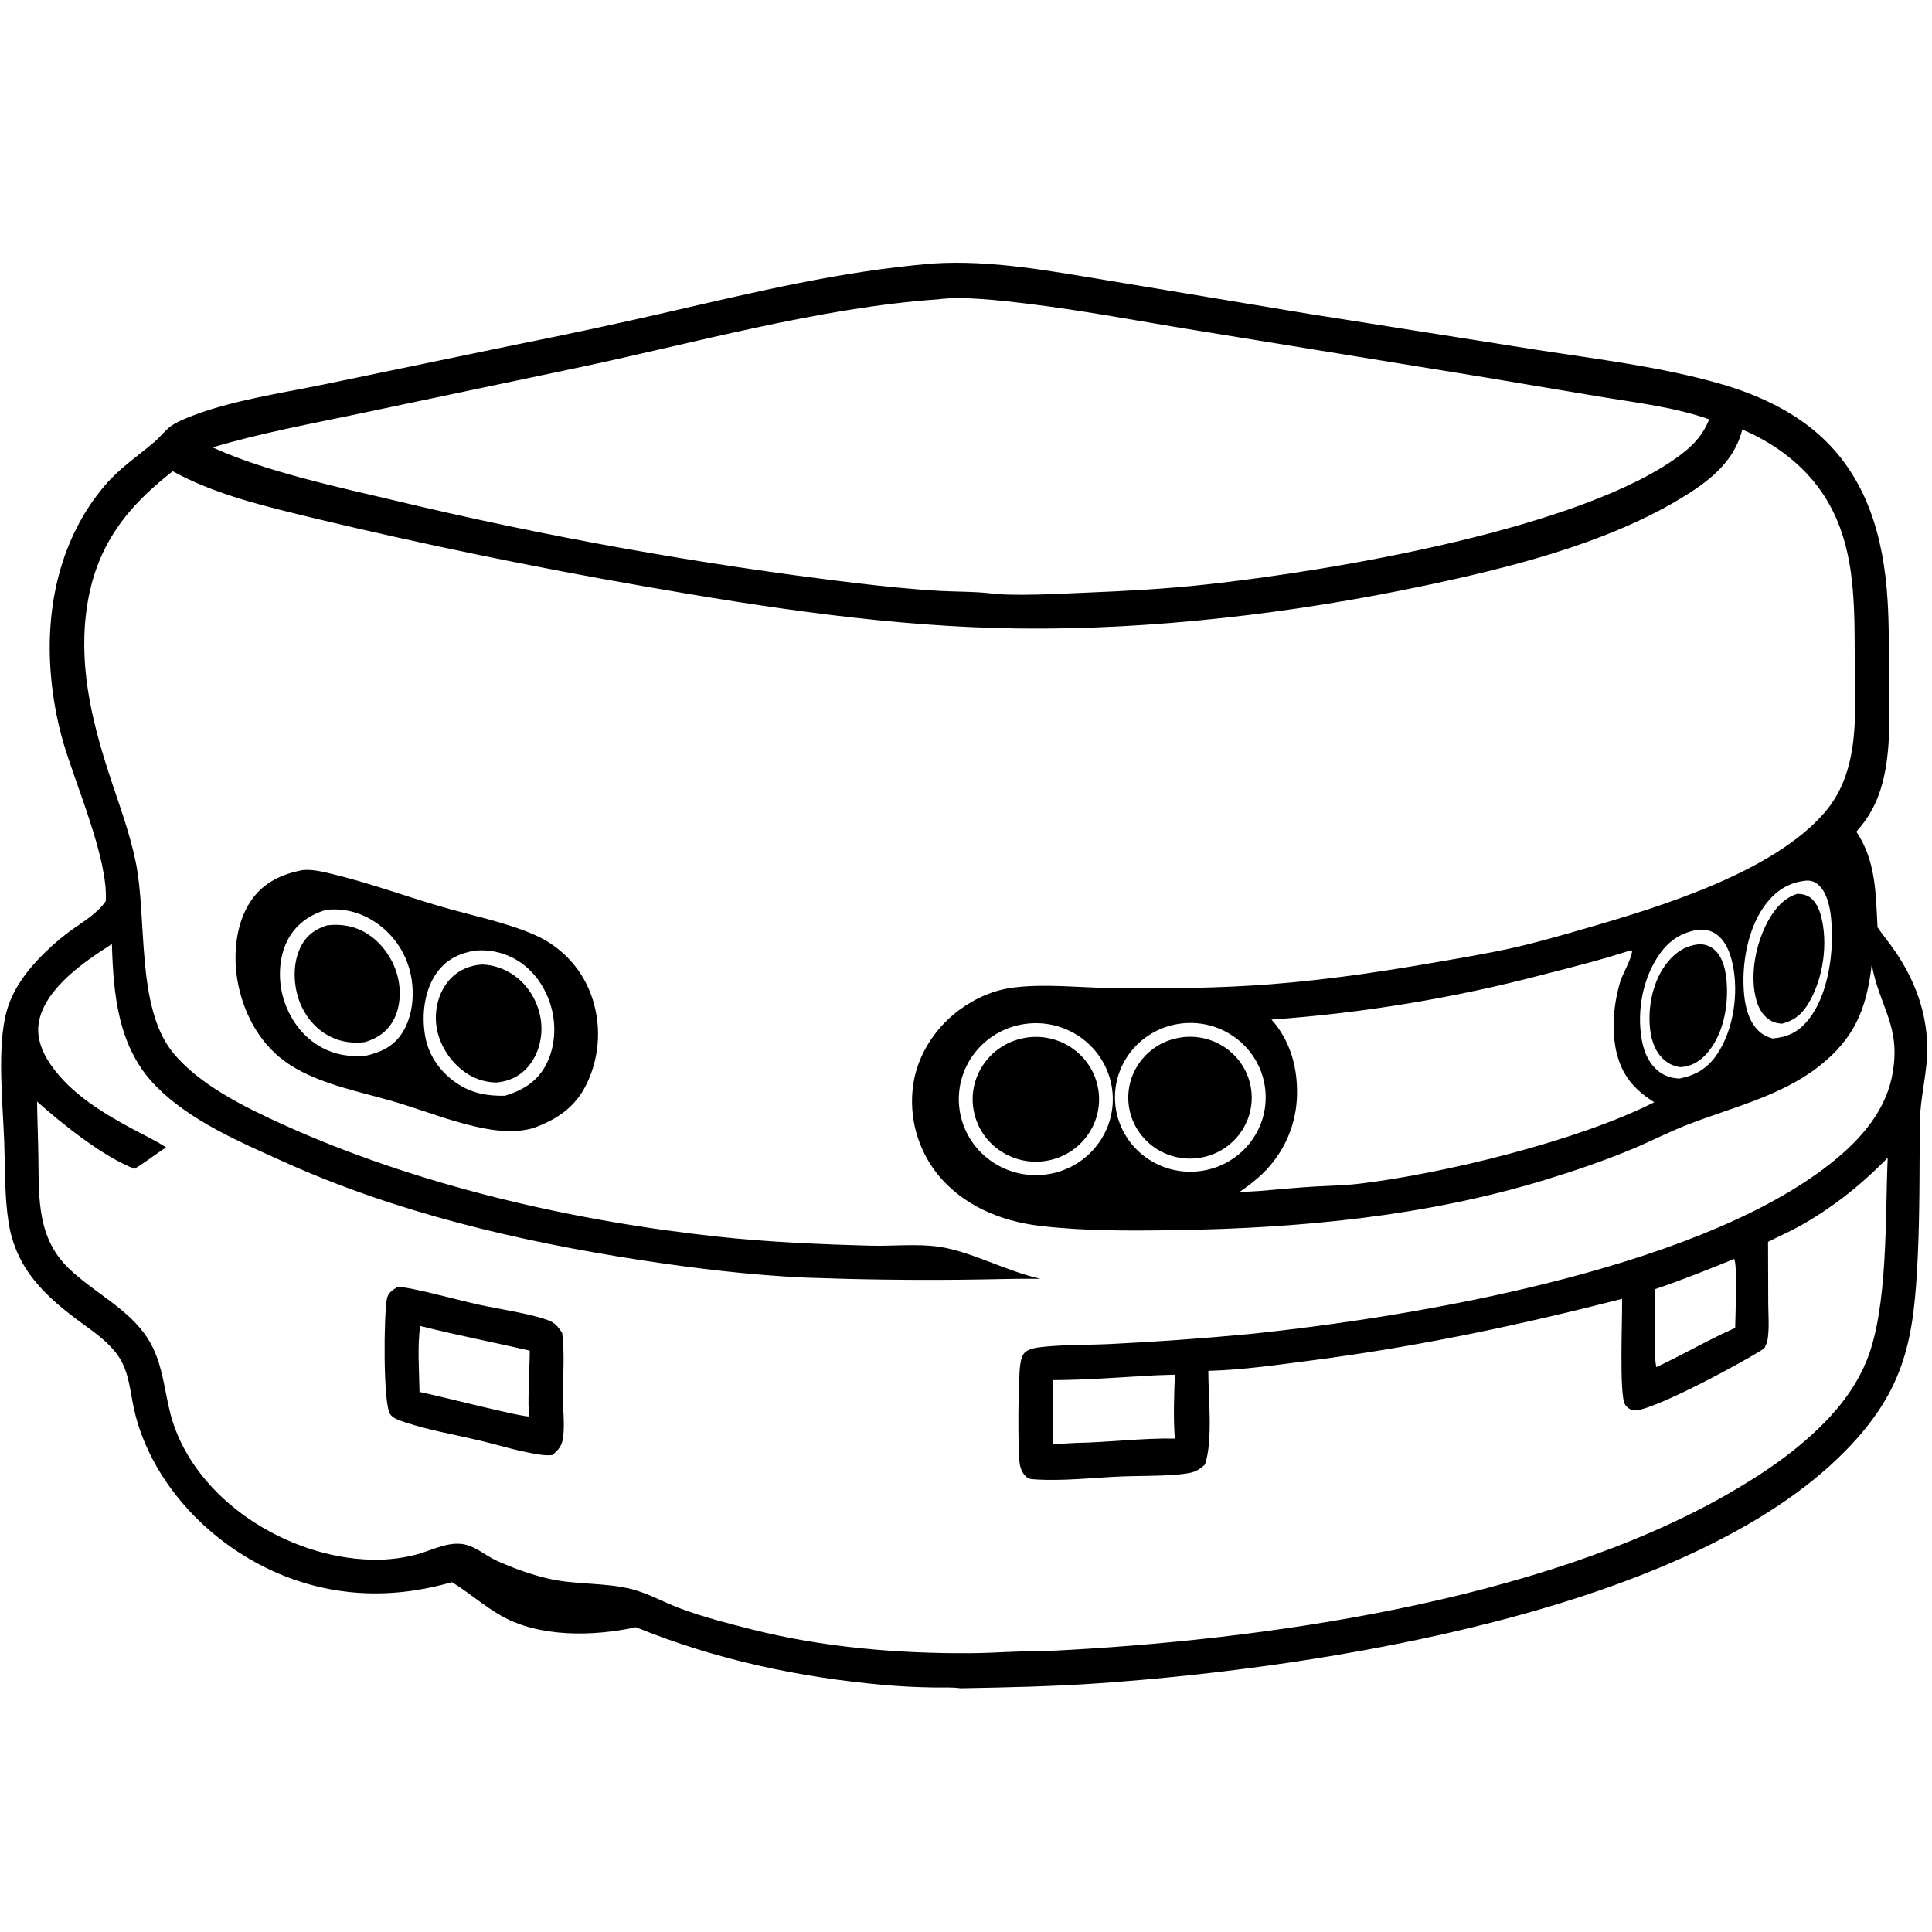 <?xml version="1.0"?>
<svg width="1024" height="1024" xmlns="http://www.w3.org/2000/svg" xmlns:svg="http://www.w3.org/2000/svg">
 <g class="layer">
  <title>Layer 1</title>
  <path d="m493.08,139.79c0.43,-0.07 0.86,-0.1 1.3,-0.12c31.51,-2.03 62.94,4.12 93.89,9.16l105.57,17.54l121.04,19.11c32.23,4.99 65.27,8.9 96.66,17.87c18.62,5.31 37.31,13.71 51.92,26.49c26.1,22.85 34.91,54.89 36.99,88.17c0.82,13.2 0.76,26.64 0.82,39.86c0.08,18.68 1.28,39.45 -3.64,57.57c-2.67,9.83 -6.88,17.78 -13.72,25.38c10.38,15.36 10.29,32.8 11.22,50.66c3.05,4.42 6.51,8.57 9.54,13.02c10.2,15.01 16.4,31.67 16.81,49.83c0.31,13.82 -3.76,26.81 -3.91,40.51c-0.25,23.46 0,46.78 -1.07,70.22c-2.01,43.75 -6.06,71 -38.54,104.07c-83.28,84.84 -278.24,114.79 -395.37,123.02c-24.46,1.72 -48.92,2.23 -73.44,2.67c-4.63,-0.68 -9.87,-0.33 -14.59,-0.43c-8.75,-0.12 -17.49,-0.58 -26.2,-1.34c-45.56,-4.11 -88.98,-13.41 -131.31,-30.6c-22.51,4.93 -51.11,5.53 -71.53,-6.12c-9.12,-5.21 -17,-12.3 -25.99,-17.76c-6.28,1.82 -12.68,3.24 -19.14,4.25c-35.78,5.69 -70.37,-2.95 -99.69,-24.06c-23.81,-17.16 -43.01,-42.79 -49.56,-71.45c-2.18,-9.58 -2.62,-19.97 -8.31,-28.38c-4.92,-7.24 -12.04,-12.25 -19.04,-17.34c-19.65,-14.27 -35.37,-28.91 -39.25,-53.78c-2.18,-13.98 -1.8,-28.55 -2.3,-42.69c-0.72,-20.03 -3.98,-50.6 1.36,-69.41c2.91,-10.26 9.01,-19.07 16.26,-26.82c4.68,-4.98 9.74,-9.6 15.14,-13.8c6.84,-5.29 15.51,-9.84 20.61,-16.83c0.16,-0.21 0.3,-0.42 0.45,-0.63c1.39,-22.05 -15.66,-60.95 -22.39,-83.68c-3.4,-11.75 -5.63,-23.79 -6.66,-35.95c-3.14,-35.89 4.8,-72.98 28.82,-100.98c7.77,-9.06 17.05,-15.13 26.01,-22.78c3.12,-2.66 5.66,-6.16 9,-8.55c2.38,-1.7 5.32,-2.96 8.02,-4.08c21.7,-9.03 49.52,-13.06 72.65,-17.81l101.47,-21.03c27.29,-5.44 54.5,-11.27 81.63,-17.5c46.24,-10.62 91.02,-21.47 138.48,-25.47zm-401.53,109.98c-26.34,20.43 -41.96,42.1 -45.96,75.55c-3.69,30.85 4.04,60.44 13.74,89.48c4.64,13.84 9.62,27.59 12.57,41.91c6.18,30.05 0.12,76.76 19.55,100.91c13.88,17.26 38.38,29.25 58.43,38.34c70.92,32.15 152.71,51.06 230.17,59.44c27.02,2.93 54.11,4.1 81.28,4.83c11.92,0.32 25,-1.16 36.71,0.61c16.97,2.57 35.84,13.14 53.46,16.93c-13.76,-0.12 -27.48,0.38 -41.23,0.5c-27.77,0.29 -55.55,-0.09 -83.29,-1.11c-29.22,-1.32 -58.66,-4.87 -87.56,-9.31c-64.76,-9.97 -129.72,-25.25 -189.52,-52.31c-23.12,-10.45 -48.92,-21.42 -66.95,-39.56c-20.35,-20.48 -22.85,-48.37 -23.64,-75.59c-14.21,9.01 -34.66,22.88 -38.51,40.33c-1.89,8.57 1.29,16.65 6.12,23.64c10.68,15.46 27.82,25.69 44.16,34.45c5.65,3.02 11.58,5.81 16.94,9.31c-5.58,3.68 -10.97,7.86 -16.64,11.36c-16.46,-6.13 -38.6,-23.93 -51.74,-35.64c0.15,10.03 0.57,20.05 0.71,30.08c0.27,21.65 -0.62,42.32 16.25,58.5c13.22,12.69 31.35,21.13 41.52,36.7c9.37,14.32 8.69,31.46 14.32,47.1c15.18,42.22 64.35,71.29 108.83,70.45c6.49,-0.17 12.95,-1.08 19.23,-2.69c7.66,-2 15.57,-6.4 23.61,-5.72c7.32,0.61 12.96,6.2 19.45,9.07c9.05,4.01 18.32,7.45 28.02,9.57c13.8,3 28.22,1.91 41.88,5.04c9.46,2.16 18.01,7.18 27.03,10.55c12.3,4.6 25.44,7.96 38.16,11.17c37.24,9.41 76.72,12.77 115.09,12.57c14.07,-0.07 28.28,-1.37 42.32,-1.21c113.56,-5.53 259.81,-26.35 358.69,-82.58c20.08,-11.43 39.71,-24.72 55.38,-41.74c8.03,-8.72 14.94,-18.8 19.34,-29.78c11.35,-28.31 9.67,-76.12 11.06,-107.31c-14.09,14.52 -29.83,26.97 -47.65,36.78c-5.17,2.84 -10.59,5.09 -15.78,7.84l0.11,32.52c0.03,6.15 0.61,12.75 -0.28,18.84c-0.27,1.88 -0.93,3.38 -1.82,5.07c-9.47,6.44 -60.23,33.85 -69.14,32.87c-1.92,-0.22 -3.65,-1.55 -4.67,-3.11c-3.21,-4.94 -1.31,-46.99 -1.57,-56.01c-54.68,13.98 -108.03,25.3 -164.1,32.58c-18.21,2.36 -36.85,5.11 -55.2,5.58c-0.02,13.93 2.57,36.82 -1.77,49.63l-0.58,0.53c-2.53,2.23 -4.44,3.34 -7.77,3.98c-9.27,1.8 -26.07,1.42 -36.02,1.84c-15.03,0.63 -30.89,2.56 -45.88,1.54c-2.64,-0.19 -3.75,-0.32 -5.46,-2.38c-1.35,-1.62 -2.15,-3.79 -2.48,-5.83c-1.12,-6.99 -0.84,-45.6 0.29,-52.64c0.37,-2.33 0.86,-5.21 2.84,-6.75c2.38,-1.85 6.27,-2.31 9.22,-2.62c11.8,-1.23 23.91,-0.94 35.78,-1.52c24.58,-1.21 49.14,-2.97 73.64,-5.29c88.99,-9.22 233.02,-34.07 304.32,-87.56c16.62,-12.47 32.08,-28.19 36.26,-49.09c5.26,-26.24 -6.59,-36.28 -10.75,-59.18c-2.74,23.33 -8.95,39.05 -28.12,54.05c-20.24,15.83 -46.62,21.83 -70.16,31.07c-9.69,3.81 -19.01,8.65 -28.64,12.66c-15,6.26 -30.56,11.55 -46.11,16.31c-63.69,19.45 -130.4,25.68 -196.81,26.69c-23.53,0.35 -47.43,0.5 -70.83,-2.25c-21.09,-2.48 -41.28,-10.89 -54.69,-27.67c-10.4,-13.21 -15,-29.98 -12.77,-46.57c2.03,-15.72 11.4,-30.39 24.09,-39.92c8.66,-6.47 18.54,-10.89 29.36,-12.22c16.28,-2 33.43,-0.04 49.84,0.25c24.67,0.45 49.62,0.25 74.26,-1.16c32.99,-1.9 65.6,-6.54 98.1,-12.19c13.94,-2.42 27.93,-4.72 41.73,-7.77c13.51,-2.98 26.92,-6.94 40.2,-10.77c39.15,-11.33 98.46,-29.6 125.6,-61.12c8.66,-10.06 12.85,-21.93 14.76,-34.87c2.03,-13.81 1.29,-28.17 1.19,-42.1c-0.25,-33.26 1.49,-68.31 -20.08,-96.35c-10.14,-13.18 -24.21,-23.14 -39.54,-29.64c-4.37,17.65 -18.43,28.03 -33.54,37.06c-39.76,23.77 -90.99,36.46 -136.2,45.97c-68.5,14.4 -143.77,23.28 -213.77,22.42c-66.77,-0.81 -132.99,-10.9 -198.61,-22.37c-58.59,-10.19 -116.85,-22.2 -174.67,-36.04c-25.13,-6.14 -52.32,-12.34 -75.11,-24.93zm808.67,242.97c-8.89,1.47 -15.26,5.48 -20.46,12.76c-9.11,12.73 -12.29,30.36 -9.59,45.58c1.21,6.83 4.09,13.53 10.07,17.55c3.07,2.05 6.15,2.77 9.8,3.05c8.97,-1.84 14.99,-5.4 20.1,-12.99c8.87,-13.2 11.49,-32.68 8.13,-48.01c-1.27,-5.85 -3.74,-12.33 -8.98,-15.77c-2.9,-1.9 -5.66,-2.27 -9.07,-2.16zm-342.14,238.75c-0.11,11.27 0.4,22.63 -0.11,33.9c3.98,-0.2 7.97,-0.31 11.94,-0.6c17.55,-0.29 35.24,-2.63 52.76,-2.32c-0.8,-11.15 -0.4,-22.7 0.04,-33.86l-10.32,0.33c-18.01,0.99 -36.28,2.49 -54.31,2.55zm319.17,-48.24c-0.08,7.93 -0.94,35.63 0.67,41.36c14.07,-6.61 27.54,-14.5 41.76,-20.79c0.06,-6.02 1.33,-32.62 -0.51,-36.56c-13.87,5.6 -27.73,11.26 -41.93,16zm62.25,-132.85c7.79,-0.65 13.39,-3.26 18.46,-9.3c11.51,-13.7 14.33,-37.88 12.51,-54.94c-0.62,-5.81 -2.23,-13.46 -6.92,-17.39c-1.84,-1.55 -3.72,-2.11 -6.11,-2.03c-0.07,0 -0.13,0.02 -0.21,0.03c-8.39,0.8 -14.88,4.66 -20.2,11.02c-10.77,12.87 -14.24,33.65 -12.56,49.85c0.76,7.3 3.05,15.47 9.25,20.1c1.76,1.32 3.68,2.04 5.77,2.66zm-62.71,33.81c-10.89,-6.83 -17.4,-14.61 -20.19,-27.28c-2.56,-11.61 -1.26,-25.31 2.17,-36.66c1.19,-3.97 6.63,-13.28 6.21,-16.5l-0.58,-0.11c-15.05,4.88 -30.47,8.81 -45.8,12.7c-47.35,12.51 -95.8,20.56 -144.69,24.03c10.43,11.54 14.26,26.88 13.45,42.12c-0.89,16.01 -8.23,30.99 -20.41,41.6c-3.14,2.77 -6.56,5.28 -10,7.69c3.75,-0.14 7.49,-0.34 11.23,-0.61c9.77,-0.88 19.59,-1.77 29.39,-2.35c7.58,-0.44 15.22,-0.54 22.75,-1.43c44.83,-5.31 116.24,-22.81 156.46,-43.21zm-248.17,-41.96c-22.01,1.24 -38.85,19.85 -37.6,41.58c1.25,21.73 20.08,38.35 42.1,37.14c22.04,-1.21 38.9,-19.83 37.66,-41.59c-1.24,-21.75 -20.13,-38.39 -42.16,-37.13zm-85.06,0.41c-22.35,2.97 -38.02,23.27 -35,45.31c3.02,22.06 23.61,37.51 45.95,34.51c22.32,-2.99 37.95,-23.28 34.93,-45.3c-3.02,-22.04 -23.55,-37.48 -45.88,-34.52zm362.33,-320.41c-18.03,-6.33 -37.49,-8.66 -56.29,-11.73l-63.43,-10.65l-152.54,-24.82c-29.56,-4.76 -59.22,-10.47 -88.95,-14.08c-13.1,-1.59 -34.55,-4.15 -47.38,-2.33c-62.86,4.3 -131.22,23.7 -193.19,36.69l-113.49,23.88c-26.11,5.49 -52.37,10.3 -77.94,17.92c27.38,12.61 66.11,20.97 95.83,27.97c80.85,19.38 162.78,34.05 245.37,43.96c14.59,1.71 29.36,3.26 44.01,4.11c8.81,0.51 17.67,0.27 26.44,1.25c13.17,1.71 36.73,0.29 50.6,-0.28c21.28,-0.85 42.46,-1.98 63.65,-4.28c66.99,-7.24 200.76,-29.66 252.55,-69.08c6.73,-5.12 11.66,-10.63 14.77,-18.54z" id="svg_1"/>
  <path d="m160.59,461.15c5.13,-0.49 10.84,0.96 15.78,2.16c19.09,4.61 37.71,11.42 56.56,16.96c16,4.71 35.14,8.52 50.19,15.13c13.85,5.97 24.65,17.24 29.94,31.21c5.8,15.39 5.13,32.42 -1.85,47.32c-5.95,12.74 -15.88,19.43 -28.9,24.09c-0.95,0.24 -1.91,0.45 -2.86,0.65c-7.22,1.46 -14.66,0.89 -21.86,-0.42c-15.62,-2.84 -30.41,-8.7 -45.51,-13.39c-19.18,-5.95 -41.89,-9.63 -58.77,-20.71c-14.76,-9.67 -23.64,-25.52 -27.07,-42.41c-2.92,-14.38 -1.65,-32.11 6.93,-44.53c6.57,-9.5 16.24,-14.01 27.41,-16.07zm32.95,98.49c8.06,-1.78 14.75,-4.77 19.43,-11.87c6,-9.1 6.95,-21.67 4.55,-32.06c-2.65,-11.62 -9.92,-21.69 -20.18,-27.94c-7.49,-4.54 -15.51,-6.35 -24.26,-5.59c-8.49,2.45 -15.53,7.21 -19.99,14.92c-5.33,9.22 -5.89,21.68 -2.98,31.72c3.2,11.02 10.18,20.85 20.47,26.4c7.29,3.94 14.75,4.97 22.96,4.41zm74.15,21.11c9.23,-2.83 16.73,-7.23 21.48,-15.98c5.31,-9.79 5.87,-22.01 2.54,-32.51c-3.27,-10.32 -10.1,-19.58 -19.95,-24.59c-6.11,-3.11 -13.01,-4.44 -19.87,-3.84c-8.24,1.31 -15.27,4.7 -20.25,11.55c-6.86,9.46 -8.27,22.82 -6.24,34.03c1.86,10.25 8.13,19.02 16.84,24.82c7.86,5.23 16.08,6.75 25.45,6.52z" id="svg_2"/>
  <path d="m173.21,490.5c6.27,-0.86 12.59,-0.04 18.31,2.67c8.77,4.17 15.45,12.69 18.47,21.73c2.73,8.11 2.7,18.13 -1.43,25.77c-3.32,6.16 -8.61,9.74 -15.24,11.69c-6.38,0.68 -12.16,0.03 -17.98,-2.79c-8.3,-4.03 -14.33,-11.66 -17.14,-20.28c-2.88,-8.86 -2.96,-19.8 1.54,-28.15c3.04,-5.66 7.45,-8.68 13.47,-10.63z" id="svg_3"/>
  <path d="m255.6,511.2c6.58,0.2 13.16,2.78 18.28,6.82c7.23,5.7 11.88,14.48 12.89,23.52c0.94,8.37 -1.31,17.31 -6.86,23.81c-4.39,5.13 -10.25,7.87 -16.97,8.42c-6.81,-0.22 -12.81,-2.44 -18.1,-6.68c-7.49,-6 -12.9,-15.27 -13.71,-24.84c-0.67,-8.01 1.54,-16.65 6.97,-22.78c4.62,-5.21 10.61,-7.81 17.5,-8.27z" id="svg_4"/>
  <path d="m210.64,682.16c1.95,-0.09 3.86,0.22 5.78,0.58c12.43,2.37 24.75,5.92 37.12,8.71c9.16,2.07 31.15,5.32 38.71,9.07c2.59,1.3 4.18,3.68 5.74,5.99c1.37,11.39 0.34,22.89 0.39,34.32c0.04,6.77 0.89,13.81 0.15,20.53c-0.51,4.58 -2.21,6.94 -5.75,9.84c-1.94,0.19 -3.68,0.17 -5.62,-0.09c-11.31,-1.5 -22.64,-5.17 -33.74,-7.79c-12.8,-3.03 -26.12,-5.29 -38.59,-9.44c-2.64,-0.88 -6.47,-1.97 -8.06,-4.33c-3.82,-5.64 -3.34,-53.26 -1.7,-61.19c0.66,-3.19 2.93,-4.6 5.56,-6.19zm11.71,55.6c8.59,1.64 55.04,13.63 58.19,12.96c-1.12,-4.25 0.31,-28.45 0.24,-34.85c-19.27,-4.47 -38.93,-8.19 -58.08,-13.1c-1.57,11.26 -0.49,23.62 -0.35,34.99z" id="svg_5"/>
  <path d="m543.51,550.02c18.36,-3.03 35.7,9.3 38.61,27.45c2.91,18.16 -9.73,35.16 -28.14,37.88c-18.18,2.68 -35.16,-9.61 -38.04,-27.53c-2.88,-17.92 9.43,-34.78 27.57,-37.79z" id="svg_6"/>
  <path d="m624.55,550.09c17.82,-3.39 35.03,8.19 38.34,25.8c3.31,17.61 -8.55,34.52 -26.4,37.68c-17.7,3.13 -34.65,-8.45 -37.93,-25.89c-3.28,-17.45 8.33,-34.24 25.99,-37.59z" id="svg_7"/>
  <path d="m900.53,500.45c3.02,-0.01 5.77,0.85 8.05,2.84c5.05,4.41 6.3,12.08 6.67,18.42c0.75,12.73 -2.25,27.83 -11.34,37.45c-3.69,3.92 -8.13,6.21 -13.58,6.46c-2.8,-0.53 -5.19,-1.43 -7.45,-3.19c-5.33,-4.13 -7.56,-10.49 -8.29,-16.94c-1.36,-12.06 1.55,-26.25 9.48,-35.8c4.4,-5.29 9.55,-8.47 16.45,-9.24z" id="svg_8"/>
  <path d="m952.52,473.77c1.81,-0.04 4.01,0.31 5.62,1.15c3.8,1.98 5.82,6.21 6.91,10.11c4.09,14.74 1.34,33.79 -6.6,46.89c-3.38,5.59 -7.52,9.07 -13.94,10.65c-2,-0.16 -3.91,-0.45 -5.68,-1.43c-4.02,-2.21 -6.45,-6.19 -7.74,-10.44c-3.95,-13.17 -0.64,-30.09 5.73,-42.02c3.46,-6.48 8.39,-12.64 15.71,-14.91z" id="svg_9"/>
 </g>
</svg>
